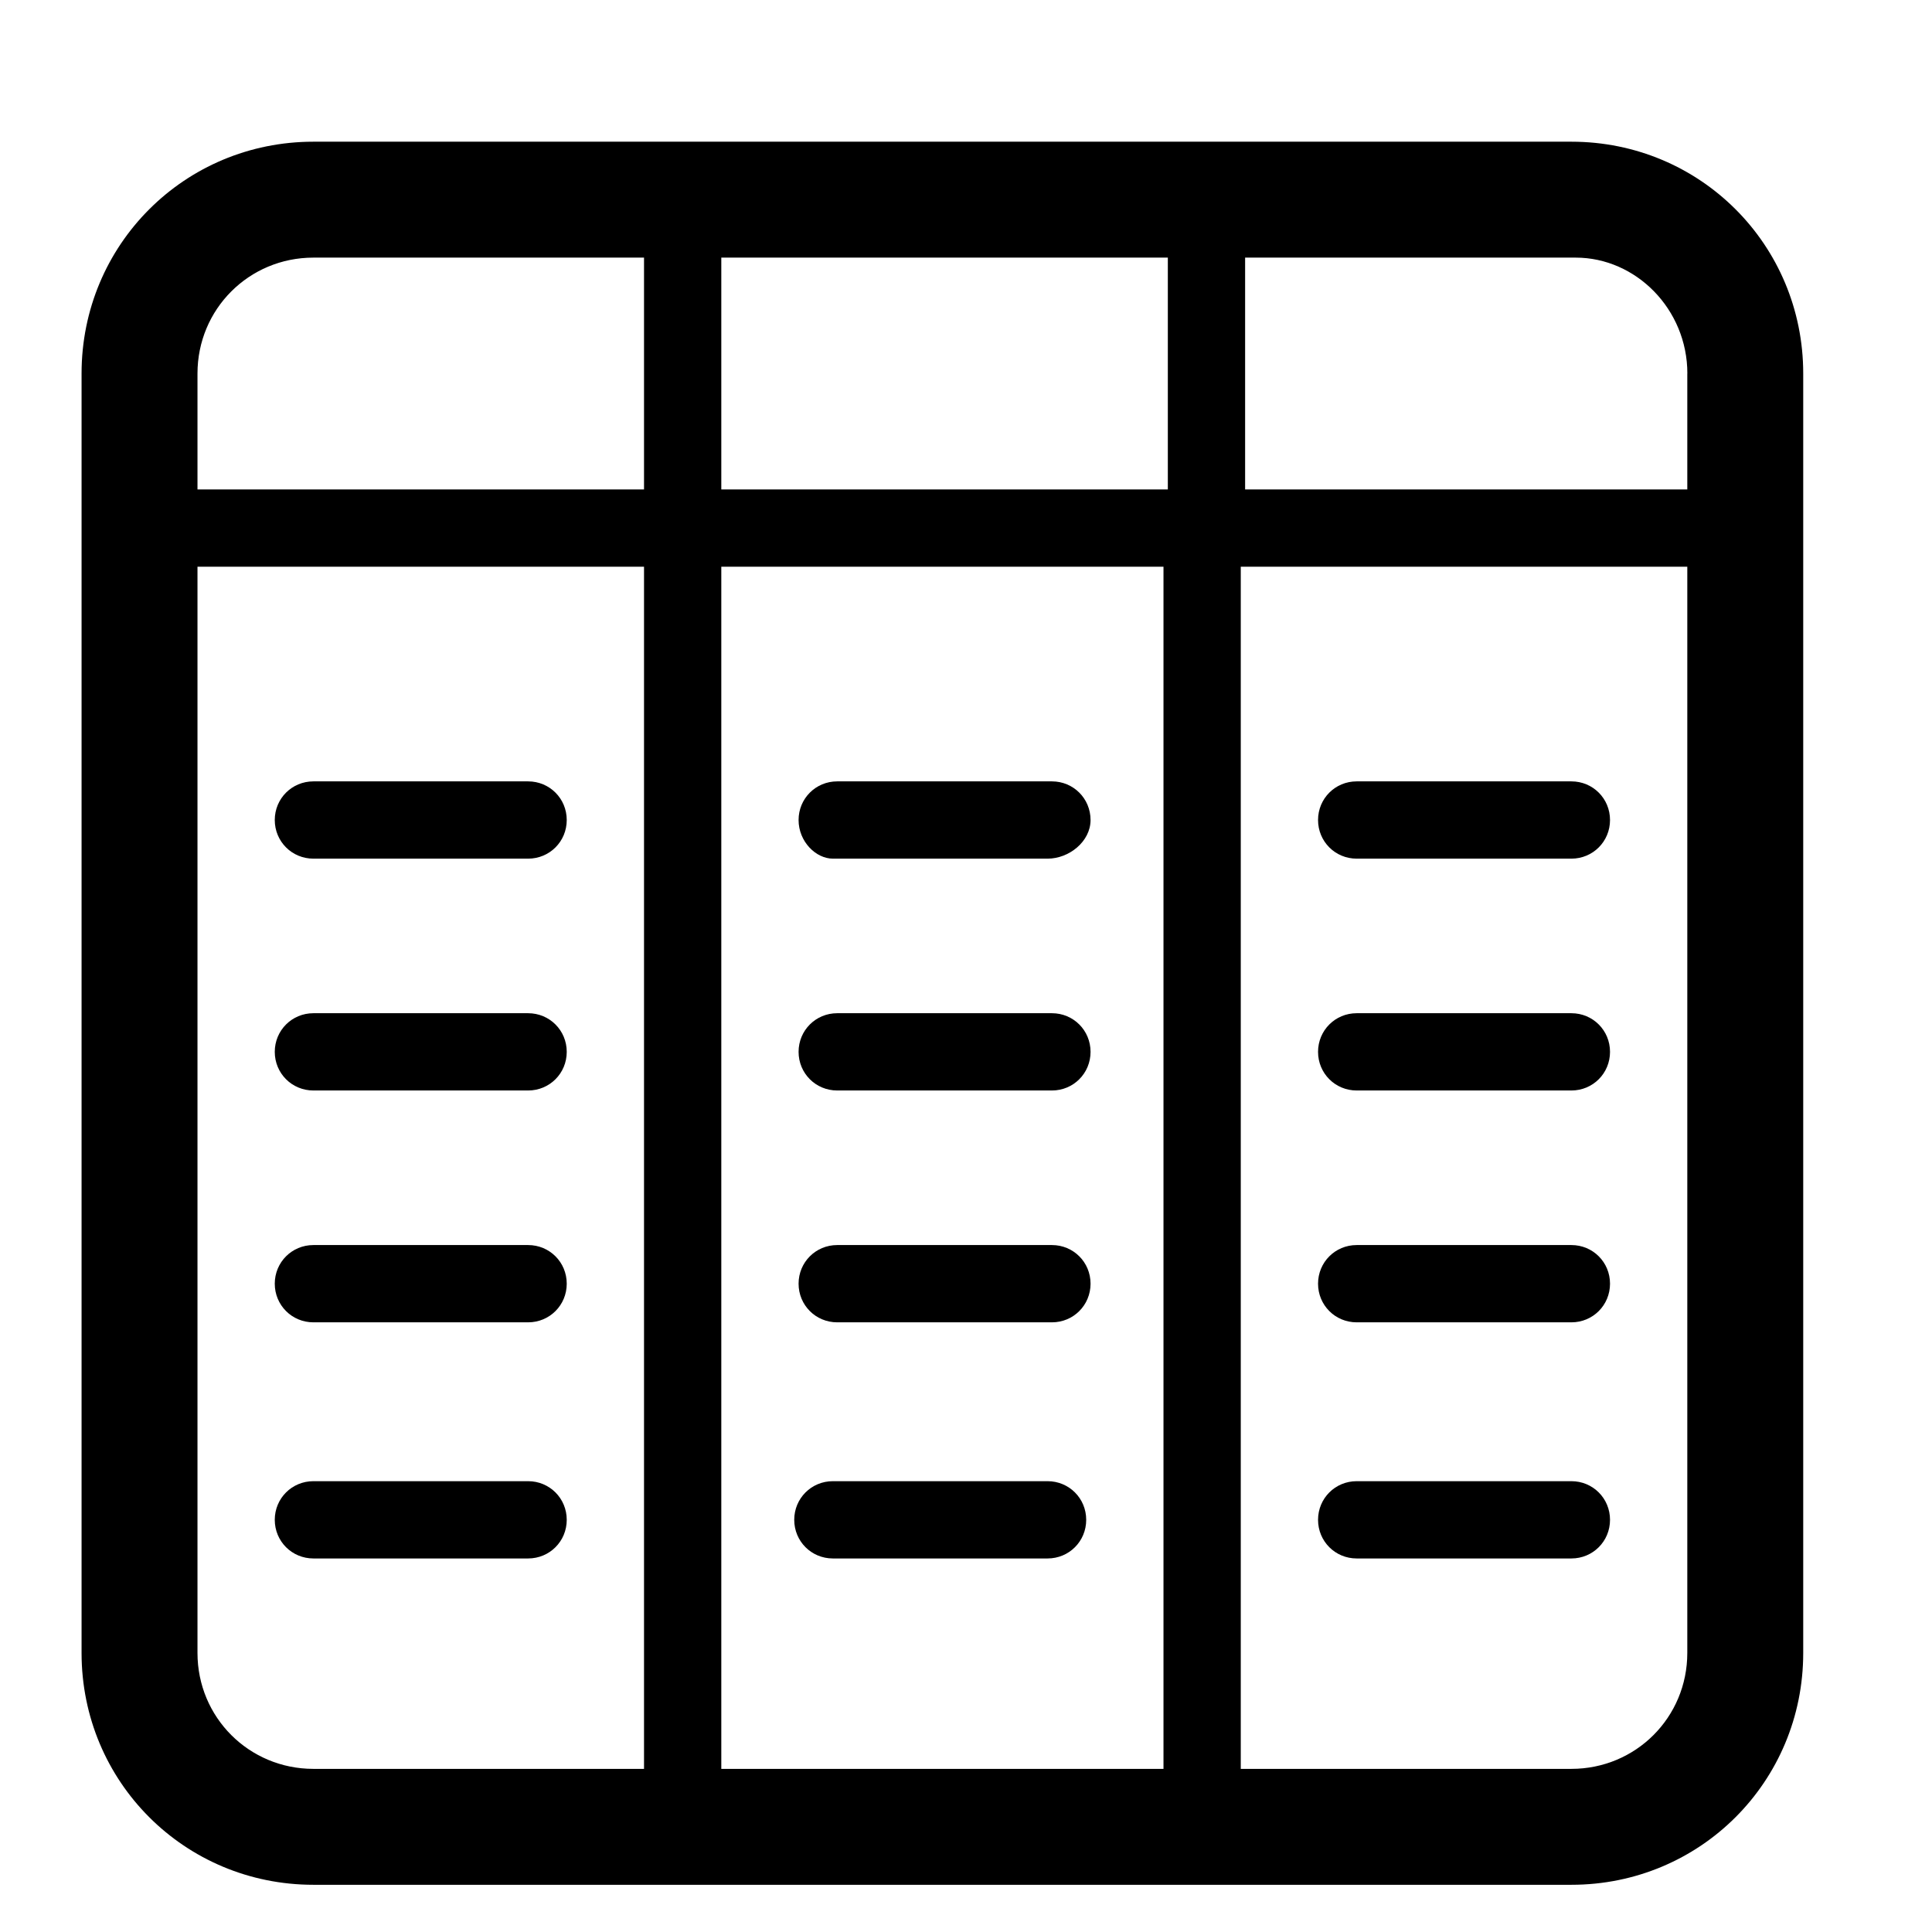 <!-- Generated by IcoMoon.io -->
<svg version="1.1" xmlns="http://www.w3.org/2000/svg" width="32" height="32" viewBox="0 0 32 32">
<title>icons_columns</title>
<path d="M26.027 2.347h-20.836c-2.133 0-3.84 1.707-3.84 3.84v21.191c0 2.133 1.707 3.84 3.84 3.84h20.836c2.133 0 3.84-1.707 3.84-3.84v-21.191c0-2.133-1.707-3.84-3.84-3.84zM27.947 6.187v1.92h-7.324v-3.84h5.476c0.996 0 1.849 0.853 1.849 1.92zM11.947 8.107v-3.84h7.396v3.84h-7.396zM19.271 9.387v19.911h-7.324v-19.911h7.324zM5.191 4.267h5.476v3.84h-7.396v-1.92c0-1.067 0.853-1.92 1.92-1.92zM3.271 27.378v-17.991h7.396v19.911h-5.476c-1.067 0-1.92-0.853-1.92-1.92zM26.027 29.298h-5.476v-19.911h7.396v17.991c0 1.067-0.853 1.92-1.92 1.92zM4.551 13.582c0-0.356 0.284-0.64 0.64-0.64h3.556c0.356 0 0.64 0.284 0.64 0.64s-0.284 0.64-0.64 0.64h-3.556c-0.356 0-0.64-0.284-0.64-0.64zM9.387 17.422c0 0.356-0.284 0.64-0.64 0.64h-3.556c-0.356 0-0.64-0.284-0.64-0.64s0.284-0.64 0.64-0.64h3.556c0.356 0 0.64 0.284 0.64 0.64zM9.387 21.262c0 0.356-0.284 0.64-0.64 0.64h-3.556c-0.356 0-0.64-0.284-0.64-0.64s0.284-0.64 0.64-0.64h3.556c0.356 0 0.64 0.284 0.64 0.64zM9.387 25.173c0 0.356-0.284 0.64-0.64 0.64h-3.556c-0.356 0-0.64-0.284-0.64-0.64s0.284-0.64 0.64-0.64h3.556c0.356 0 0.64 0.284 0.64 0.64zM13.227 13.582c0-0.356 0.284-0.64 0.64-0.64h3.556c0.356 0 0.64 0.284 0.64 0.64s-0.356 0.64-0.711 0.64h-3.556c-0.284 0-0.569-0.284-0.569-0.64zM13.227 17.422c0-0.356 0.284-0.64 0.64-0.64h3.556c0.356 0 0.64 0.284 0.64 0.64s-0.284 0.64-0.64 0.64h-3.556c-0.356 0-0.64-0.284-0.64-0.64zM13.227 21.262c0-0.356 0.284-0.64 0.64-0.64h3.556c0.356 0 0.64 0.284 0.64 0.64s-0.284 0.64-0.64 0.64h-3.556c-0.356 0-0.64-0.284-0.64-0.64zM17.991 25.173c0 0.356-0.284 0.64-0.64 0.64h-3.556c-0.356 0-0.64-0.284-0.64-0.64s0.284-0.64 0.64-0.64h3.556c0.356 0 0.64 0.284 0.64 0.64zM26.667 13.582c0 0.356-0.284 0.64-0.64 0.64h-3.556c-0.356 0-0.64-0.284-0.64-0.64s0.284-0.64 0.64-0.64h3.556c0.356 0 0.64 0.284 0.64 0.64zM26.667 17.422c0 0.356-0.284 0.64-0.64 0.64h-3.556c-0.356 0-0.64-0.284-0.64-0.64s0.284-0.64 0.64-0.64h3.556c0.356 0 0.64 0.284 0.64 0.64zM26.667 21.262c0 0.356-0.284 0.64-0.64 0.64h-3.556c-0.356 0-0.64-0.284-0.64-0.64s0.284-0.64 0.64-0.64h3.556c0.356 0 0.64 0.284 0.64 0.64zM26.667 25.173c0 0.356-0.284 0.64-0.64 0.64h-3.556c-0.356 0-0.64-0.284-0.64-0.64s0.284-0.64 0.64-0.64h3.556c0.356 0 0.64 0.284 0.64 0.64z"></path>
</svg>
